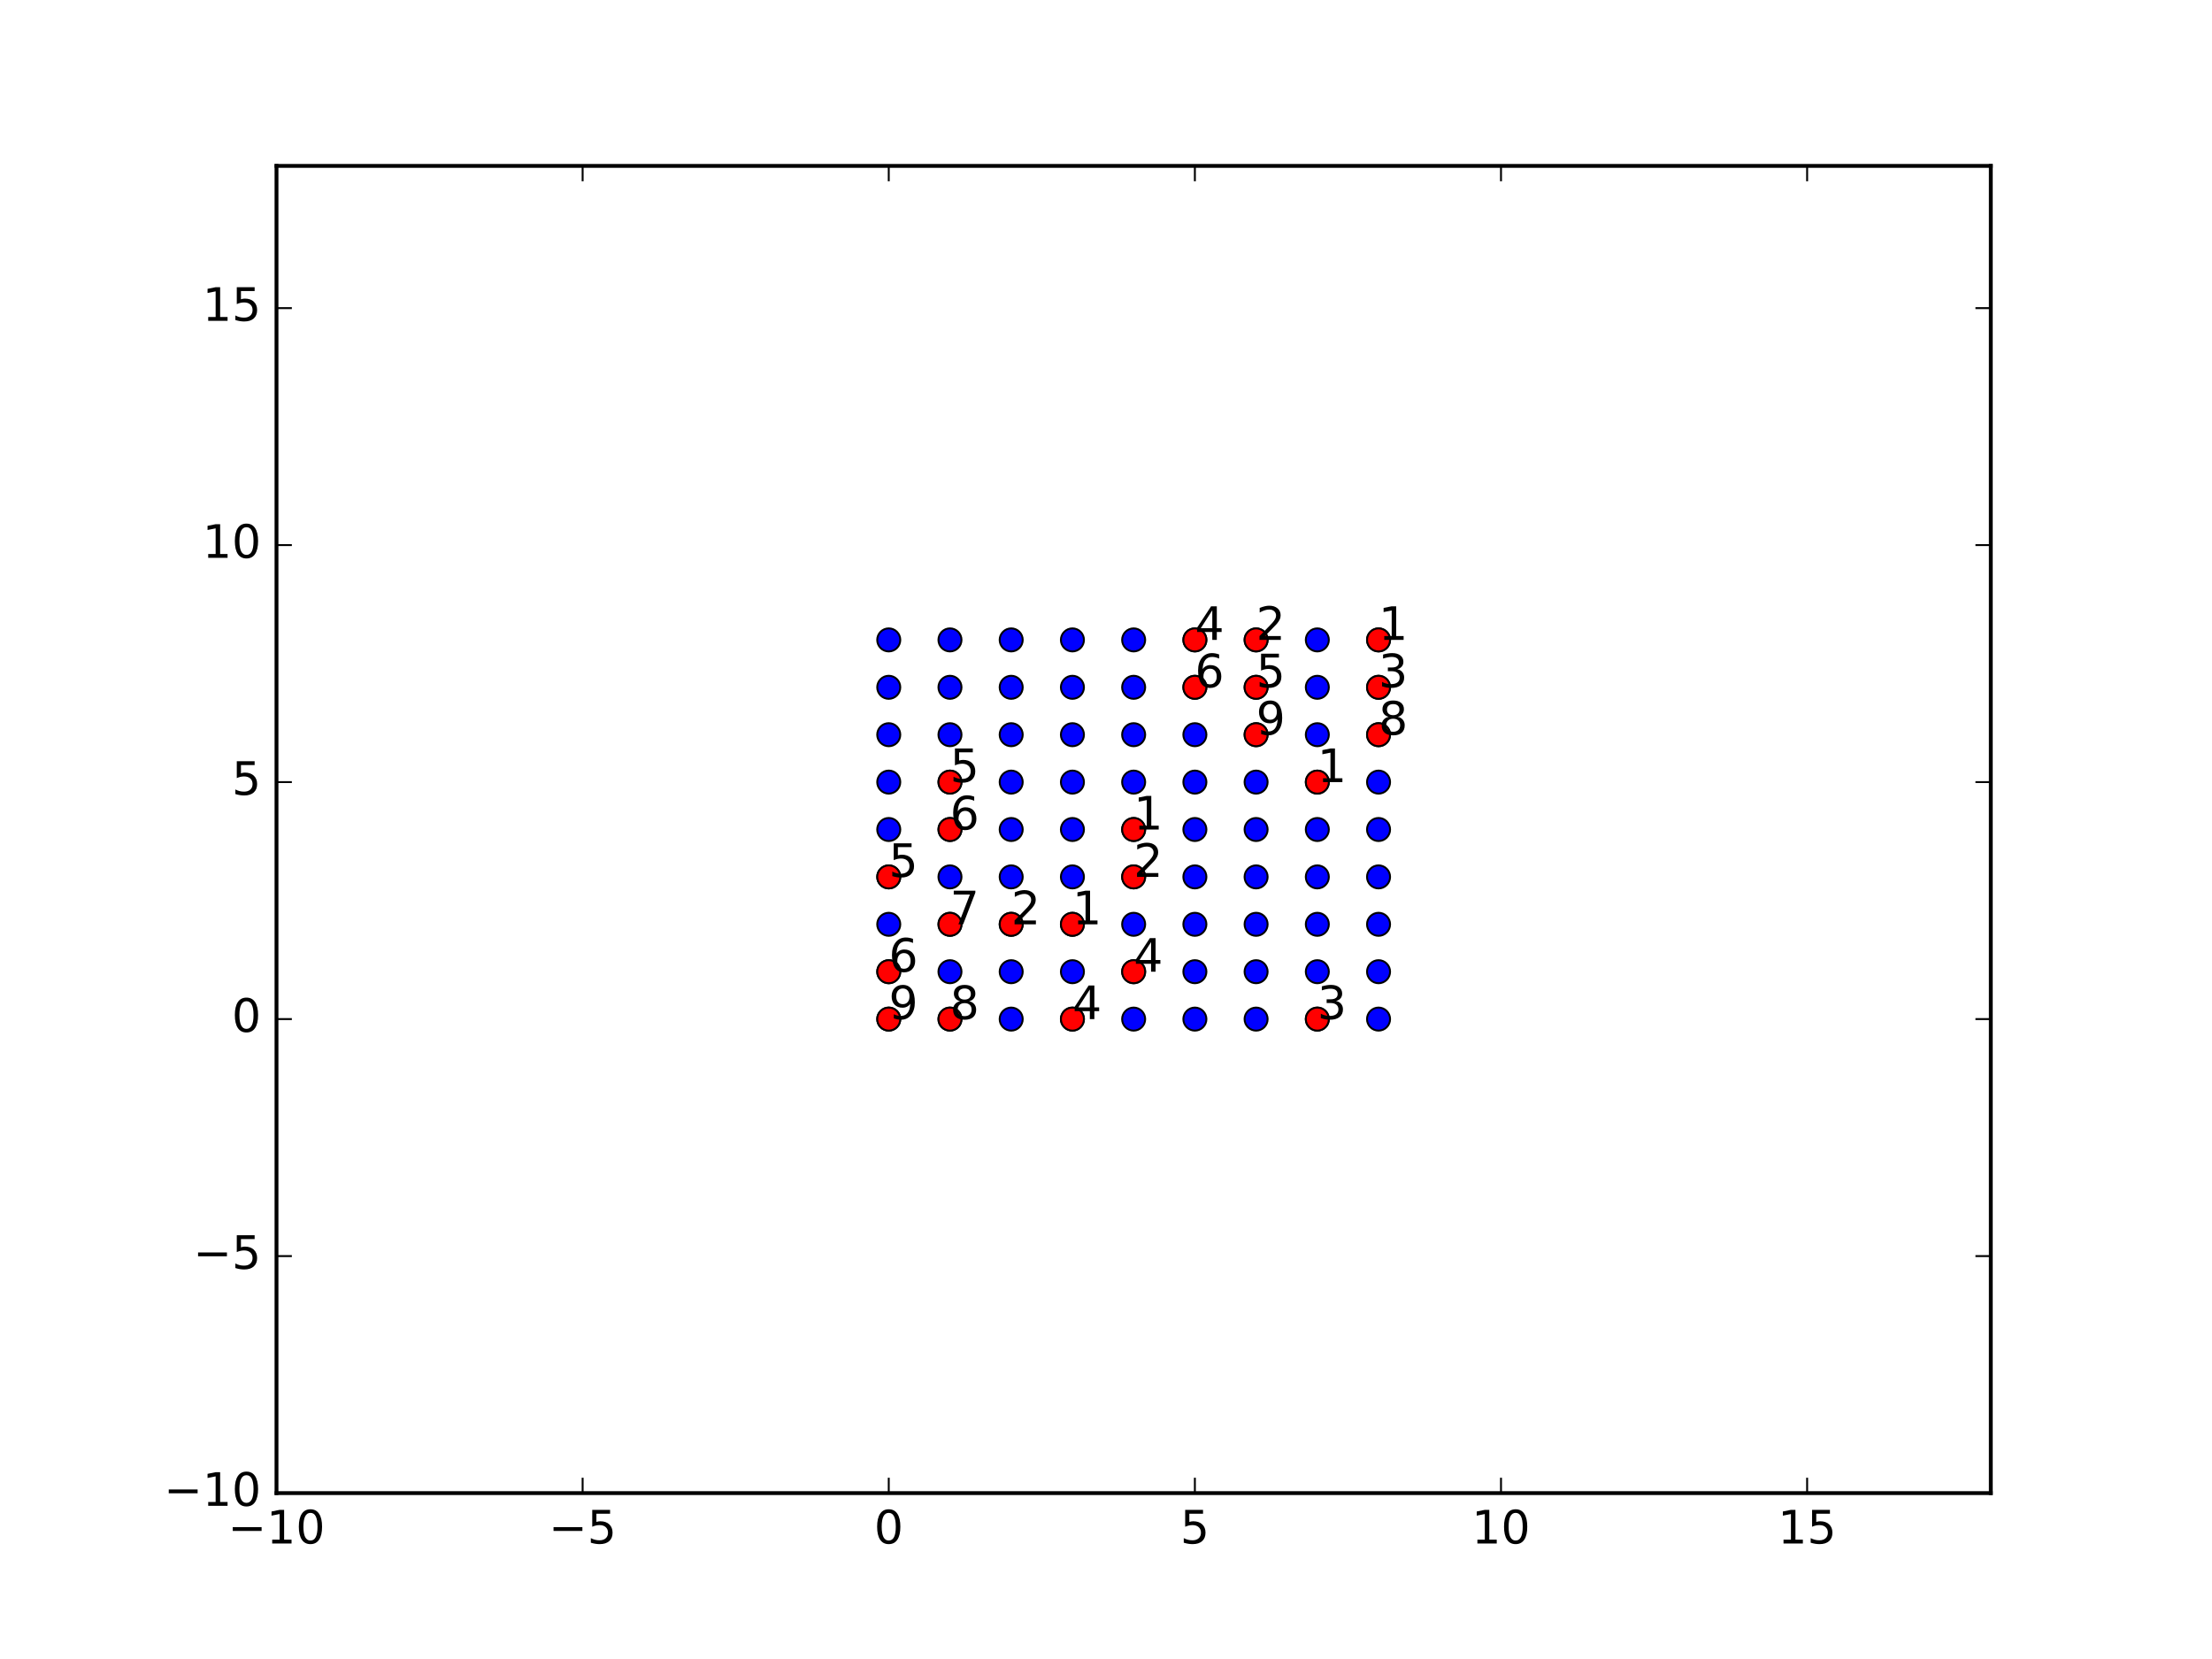 <?xml version="1.0" encoding="utf-8" standalone="no"?>
<!DOCTYPE svg PUBLIC "-//W3C//DTD SVG 1.1//EN"
  "http://www.w3.org/Graphics/SVG/1.1/DTD/svg11.dtd">
<!-- Created with matplotlib (http://matplotlib.org/) -->
<svg height="432pt" version="1.1" viewBox="0 0 576 432" width="576pt" xmlns="http://www.w3.org/2000/svg" xmlns:xlink="http://www.w3.org/1999/xlink">
 <defs>
  <style type="text/css">
*{stroke-linecap:butt;stroke-linejoin:round;stroke-miterlimit:100000;}
  </style>
 </defs>
 <g id="figure_1">
  <g id="patch_1">
   <path d="M 0 432 
L 576 432 
L 576 0 
L 0 0 
z
" style="fill:#ffffff;"/>
  </g>
  <g id="axes_1">
   <g id="patch_2">
    <path d="M 72 388.8 
L 518.4 388.8 
L 518.4 43.2 
L 72 43.2 
z
" style="fill:#ffffff;"/>
   </g>
   <g id="line2d_1">
    <defs>
     <path d="M 0 3 
C 0.796 3 1.559 2.684 2.121 2.121 
C 2.684 1.559 3 0.796 3 0 
C 3 -0.796 2.684 -1.559 2.121 -2.121 
C 1.559 -2.684 0.796 -3 0 -3 
C -0.796 -3 -1.559 -2.684 -2.121 -2.121 
C -2.684 -1.559 -3 -0.796 -3 0 
C -3 0.796 -2.684 1.559 -2.121 2.121 
C -1.559 2.684 -0.796 3 0 3 
z
" id="m992afce756" style="stroke:#000000;stroke-width:0.5;"/>
    </defs>
    <g clip-path="url(#p0b70ca45b3)">
     <use style="fill:#0000ff;stroke:#000000;stroke-width:0.5;" x="231.429" xlink:href="#m992afce756" y="265.371"/>
     <use style="fill:#0000ff;stroke:#000000;stroke-width:0.5;" x="231.429" xlink:href="#m992afce756" y="253.029"/>
     <use style="fill:#0000ff;stroke:#000000;stroke-width:0.5;" x="231.429" xlink:href="#m992afce756" y="240.686"/>
     <use style="fill:#0000ff;stroke:#000000;stroke-width:0.5;" x="231.429" xlink:href="#m992afce756" y="228.343"/>
     <use style="fill:#0000ff;stroke:#000000;stroke-width:0.5;" x="231.429" xlink:href="#m992afce756" y="216.0"/>
     <use style="fill:#0000ff;stroke:#000000;stroke-width:0.5;" x="231.429" xlink:href="#m992afce756" y="203.657"/>
     <use style="fill:#0000ff;stroke:#000000;stroke-width:0.5;" x="231.429" xlink:href="#m992afce756" y="191.314"/>
     <use style="fill:#0000ff;stroke:#000000;stroke-width:0.5;" x="231.429" xlink:href="#m992afce756" y="178.971"/>
     <use style="fill:#0000ff;stroke:#000000;stroke-width:0.5;" x="231.429" xlink:href="#m992afce756" y="166.629"/>
     <use style="fill:#0000ff;stroke:#000000;stroke-width:0.5;" x="247.371" xlink:href="#m992afce756" y="265.371"/>
     <use style="fill:#0000ff;stroke:#000000;stroke-width:0.5;" x="247.371" xlink:href="#m992afce756" y="253.029"/>
     <use style="fill:#0000ff;stroke:#000000;stroke-width:0.5;" x="247.371" xlink:href="#m992afce756" y="240.686"/>
     <use style="fill:#0000ff;stroke:#000000;stroke-width:0.5;" x="247.371" xlink:href="#m992afce756" y="228.343"/>
     <use style="fill:#0000ff;stroke:#000000;stroke-width:0.5;" x="247.371" xlink:href="#m992afce756" y="216.0"/>
     <use style="fill:#0000ff;stroke:#000000;stroke-width:0.5;" x="247.371" xlink:href="#m992afce756" y="203.657"/>
     <use style="fill:#0000ff;stroke:#000000;stroke-width:0.5;" x="247.371" xlink:href="#m992afce756" y="191.314"/>
     <use style="fill:#0000ff;stroke:#000000;stroke-width:0.5;" x="247.371" xlink:href="#m992afce756" y="178.971"/>
     <use style="fill:#0000ff;stroke:#000000;stroke-width:0.5;" x="247.371" xlink:href="#m992afce756" y="166.629"/>
     <use style="fill:#0000ff;stroke:#000000;stroke-width:0.5;" x="263.314" xlink:href="#m992afce756" y="265.371"/>
     <use style="fill:#0000ff;stroke:#000000;stroke-width:0.5;" x="263.314" xlink:href="#m992afce756" y="253.029"/>
     <use style="fill:#0000ff;stroke:#000000;stroke-width:0.5;" x="263.314" xlink:href="#m992afce756" y="240.686"/>
     <use style="fill:#0000ff;stroke:#000000;stroke-width:0.5;" x="263.314" xlink:href="#m992afce756" y="228.343"/>
     <use style="fill:#0000ff;stroke:#000000;stroke-width:0.5;" x="263.314" xlink:href="#m992afce756" y="216.0"/>
     <use style="fill:#0000ff;stroke:#000000;stroke-width:0.5;" x="263.314" xlink:href="#m992afce756" y="203.657"/>
     <use style="fill:#0000ff;stroke:#000000;stroke-width:0.5;" x="263.314" xlink:href="#m992afce756" y="191.314"/>
     <use style="fill:#0000ff;stroke:#000000;stroke-width:0.5;" x="263.314" xlink:href="#m992afce756" y="178.971"/>
     <use style="fill:#0000ff;stroke:#000000;stroke-width:0.5;" x="263.314" xlink:href="#m992afce756" y="166.629"/>
     <use style="fill:#0000ff;stroke:#000000;stroke-width:0.5;" x="279.257" xlink:href="#m992afce756" y="265.371"/>
     <use style="fill:#0000ff;stroke:#000000;stroke-width:0.5;" x="279.257" xlink:href="#m992afce756" y="253.029"/>
     <use style="fill:#0000ff;stroke:#000000;stroke-width:0.5;" x="279.257" xlink:href="#m992afce756" y="240.686"/>
     <use style="fill:#0000ff;stroke:#000000;stroke-width:0.5;" x="279.257" xlink:href="#m992afce756" y="228.343"/>
     <use style="fill:#0000ff;stroke:#000000;stroke-width:0.5;" x="279.257" xlink:href="#m992afce756" y="216.0"/>
     <use style="fill:#0000ff;stroke:#000000;stroke-width:0.5;" x="279.257" xlink:href="#m992afce756" y="203.657"/>
     <use style="fill:#0000ff;stroke:#000000;stroke-width:0.5;" x="279.257" xlink:href="#m992afce756" y="191.314"/>
     <use style="fill:#0000ff;stroke:#000000;stroke-width:0.5;" x="279.257" xlink:href="#m992afce756" y="178.971"/>
     <use style="fill:#0000ff;stroke:#000000;stroke-width:0.5;" x="279.257" xlink:href="#m992afce756" y="166.629"/>
     <use style="fill:#0000ff;stroke:#000000;stroke-width:0.5;" x="295.2" xlink:href="#m992afce756" y="265.371"/>
     <use style="fill:#0000ff;stroke:#000000;stroke-width:0.5;" x="295.2" xlink:href="#m992afce756" y="253.029"/>
     <use style="fill:#0000ff;stroke:#000000;stroke-width:0.5;" x="295.2" xlink:href="#m992afce756" y="240.686"/>
     <use style="fill:#0000ff;stroke:#000000;stroke-width:0.5;" x="295.2" xlink:href="#m992afce756" y="228.343"/>
     <use style="fill:#0000ff;stroke:#000000;stroke-width:0.5;" x="295.2" xlink:href="#m992afce756" y="216.0"/>
     <use style="fill:#0000ff;stroke:#000000;stroke-width:0.5;" x="295.2" xlink:href="#m992afce756" y="203.657"/>
     <use style="fill:#0000ff;stroke:#000000;stroke-width:0.5;" x="295.2" xlink:href="#m992afce756" y="191.314"/>
     <use style="fill:#0000ff;stroke:#000000;stroke-width:0.5;" x="295.2" xlink:href="#m992afce756" y="178.971"/>
     <use style="fill:#0000ff;stroke:#000000;stroke-width:0.5;" x="295.2" xlink:href="#m992afce756" y="166.629"/>
     <use style="fill:#0000ff;stroke:#000000;stroke-width:0.5;" x="311.143" xlink:href="#m992afce756" y="265.371"/>
     <use style="fill:#0000ff;stroke:#000000;stroke-width:0.5;" x="311.143" xlink:href="#m992afce756" y="253.029"/>
     <use style="fill:#0000ff;stroke:#000000;stroke-width:0.5;" x="311.143" xlink:href="#m992afce756" y="240.686"/>
     <use style="fill:#0000ff;stroke:#000000;stroke-width:0.5;" x="311.143" xlink:href="#m992afce756" y="228.343"/>
     <use style="fill:#0000ff;stroke:#000000;stroke-width:0.5;" x="311.143" xlink:href="#m992afce756" y="216.0"/>
     <use style="fill:#0000ff;stroke:#000000;stroke-width:0.5;" x="311.143" xlink:href="#m992afce756" y="203.657"/>
     <use style="fill:#0000ff;stroke:#000000;stroke-width:0.5;" x="311.143" xlink:href="#m992afce756" y="191.314"/>
     <use style="fill:#0000ff;stroke:#000000;stroke-width:0.5;" x="311.143" xlink:href="#m992afce756" y="178.971"/>
     <use style="fill:#0000ff;stroke:#000000;stroke-width:0.5;" x="311.143" xlink:href="#m992afce756" y="166.629"/>
     <use style="fill:#0000ff;stroke:#000000;stroke-width:0.5;" x="327.086" xlink:href="#m992afce756" y="265.371"/>
     <use style="fill:#0000ff;stroke:#000000;stroke-width:0.5;" x="327.086" xlink:href="#m992afce756" y="253.029"/>
     <use style="fill:#0000ff;stroke:#000000;stroke-width:0.5;" x="327.086" xlink:href="#m992afce756" y="240.686"/>
     <use style="fill:#0000ff;stroke:#000000;stroke-width:0.5;" x="327.086" xlink:href="#m992afce756" y="228.343"/>
     <use style="fill:#0000ff;stroke:#000000;stroke-width:0.5;" x="327.086" xlink:href="#m992afce756" y="216.0"/>
     <use style="fill:#0000ff;stroke:#000000;stroke-width:0.5;" x="327.086" xlink:href="#m992afce756" y="203.657"/>
     <use style="fill:#0000ff;stroke:#000000;stroke-width:0.5;" x="327.086" xlink:href="#m992afce756" y="191.314"/>
     <use style="fill:#0000ff;stroke:#000000;stroke-width:0.5;" x="327.086" xlink:href="#m992afce756" y="178.971"/>
     <use style="fill:#0000ff;stroke:#000000;stroke-width:0.5;" x="327.086" xlink:href="#m992afce756" y="166.629"/>
     <use style="fill:#0000ff;stroke:#000000;stroke-width:0.5;" x="343.029" xlink:href="#m992afce756" y="265.371"/>
     <use style="fill:#0000ff;stroke:#000000;stroke-width:0.5;" x="343.029" xlink:href="#m992afce756" y="253.029"/>
     <use style="fill:#0000ff;stroke:#000000;stroke-width:0.5;" x="343.029" xlink:href="#m992afce756" y="240.686"/>
     <use style="fill:#0000ff;stroke:#000000;stroke-width:0.5;" x="343.029" xlink:href="#m992afce756" y="228.343"/>
     <use style="fill:#0000ff;stroke:#000000;stroke-width:0.5;" x="343.029" xlink:href="#m992afce756" y="216.0"/>
     <use style="fill:#0000ff;stroke:#000000;stroke-width:0.5;" x="343.029" xlink:href="#m992afce756" y="203.657"/>
     <use style="fill:#0000ff;stroke:#000000;stroke-width:0.5;" x="343.029" xlink:href="#m992afce756" y="191.314"/>
     <use style="fill:#0000ff;stroke:#000000;stroke-width:0.5;" x="343.029" xlink:href="#m992afce756" y="178.971"/>
     <use style="fill:#0000ff;stroke:#000000;stroke-width:0.5;" x="343.029" xlink:href="#m992afce756" y="166.629"/>
     <use style="fill:#0000ff;stroke:#000000;stroke-width:0.5;" x="358.971" xlink:href="#m992afce756" y="265.371"/>
     <use style="fill:#0000ff;stroke:#000000;stroke-width:0.5;" x="358.971" xlink:href="#m992afce756" y="253.029"/>
     <use style="fill:#0000ff;stroke:#000000;stroke-width:0.5;" x="358.971" xlink:href="#m992afce756" y="240.686"/>
     <use style="fill:#0000ff;stroke:#000000;stroke-width:0.5;" x="358.971" xlink:href="#m992afce756" y="228.343"/>
     <use style="fill:#0000ff;stroke:#000000;stroke-width:0.5;" x="358.971" xlink:href="#m992afce756" y="216.0"/>
     <use style="fill:#0000ff;stroke:#000000;stroke-width:0.5;" x="358.971" xlink:href="#m992afce756" y="203.657"/>
     <use style="fill:#0000ff;stroke:#000000;stroke-width:0.5;" x="358.971" xlink:href="#m992afce756" y="191.314"/>
     <use style="fill:#0000ff;stroke:#000000;stroke-width:0.5;" x="358.971" xlink:href="#m992afce756" y="178.971"/>
     <use style="fill:#0000ff;stroke:#000000;stroke-width:0.5;" x="358.971" xlink:href="#m992afce756" y="166.629"/>
    </g>
   </g>
   <g id="line2d_2">
    <defs>
     <path d="M 0 3 
C 0.796 3 1.559 2.684 2.121 2.121 
C 2.684 1.559 3 0.796 3 0 
C 3 -0.796 2.684 -1.559 2.121 -2.121 
C 1.559 -2.684 0.796 -3 0 -3 
C -0.796 -3 -1.559 -2.684 -2.121 -2.121 
C -2.684 -1.559 -3 -0.796 -3 0 
C -3 0.796 -2.684 1.559 -2.121 2.121 
C -1.559 2.684 -0.796 3 0 3 
z
" id="me67b0c65d4" style="stroke:#000000;stroke-width:0.5;"/>
    </defs>
    <g clip-path="url(#p0b70ca45b3)">
     <use style="fill:#ff0000;stroke:#000000;stroke-width:0.5;" x="279.257" xlink:href="#me67b0c65d4" y="240.686"/>
     <use style="fill:#ff0000;stroke:#000000;stroke-width:0.5;" x="295.2" xlink:href="#me67b0c65d4" y="216.0"/>
     <use style="fill:#ff0000;stroke:#000000;stroke-width:0.5;" x="343.029" xlink:href="#me67b0c65d4" y="203.657"/>
     <use style="fill:#ff0000;stroke:#000000;stroke-width:0.5;" x="358.971" xlink:href="#me67b0c65d4" y="166.629"/>
     <use style="fill:#ff0000;stroke:#000000;stroke-width:0.5;" x="263.314" xlink:href="#me67b0c65d4" y="240.686"/>
     <use style="fill:#ff0000;stroke:#000000;stroke-width:0.5;" x="295.2" xlink:href="#me67b0c65d4" y="228.343"/>
     <use style="fill:#ff0000;stroke:#000000;stroke-width:0.5;" x="327.086" xlink:href="#me67b0c65d4" y="166.629"/>
     <use style="fill:#ff0000;stroke:#000000;stroke-width:0.5;" x="343.029" xlink:href="#me67b0c65d4" y="265.371"/>
     <use style="fill:#ff0000;stroke:#000000;stroke-width:0.5;" x="358.971" xlink:href="#me67b0c65d4" y="178.971"/>
     <use style="fill:#ff0000;stroke:#000000;stroke-width:0.5;" x="279.257" xlink:href="#me67b0c65d4" y="265.371"/>
     <use style="fill:#ff0000;stroke:#000000;stroke-width:0.5;" x="295.2" xlink:href="#me67b0c65d4" y="253.029"/>
     <use style="fill:#ff0000;stroke:#000000;stroke-width:0.5;" x="311.143" xlink:href="#me67b0c65d4" y="166.629"/>
     <use style="fill:#ff0000;stroke:#000000;stroke-width:0.5;" x="231.429" xlink:href="#me67b0c65d4" y="228.343"/>
     <use style="fill:#ff0000;stroke:#000000;stroke-width:0.5;" x="247.371" xlink:href="#me67b0c65d4" y="203.657"/>
     <use style="fill:#ff0000;stroke:#000000;stroke-width:0.5;" x="327.086" xlink:href="#me67b0c65d4" y="178.971"/>
     <use style="fill:#ff0000;stroke:#000000;stroke-width:0.5;" x="231.429" xlink:href="#me67b0c65d4" y="253.029"/>
     <use style="fill:#ff0000;stroke:#000000;stroke-width:0.5;" x="247.371" xlink:href="#me67b0c65d4" y="216.0"/>
     <use style="fill:#ff0000;stroke:#000000;stroke-width:0.5;" x="311.143" xlink:href="#me67b0c65d4" y="178.971"/>
     <use style="fill:#ff0000;stroke:#000000;stroke-width:0.5;" x="247.371" xlink:href="#me67b0c65d4" y="240.686"/>
     <use style="fill:#ff0000;stroke:#000000;stroke-width:0.5;" x="247.371" xlink:href="#me67b0c65d4" y="265.371"/>
     <use style="fill:#ff0000;stroke:#000000;stroke-width:0.5;" x="358.971" xlink:href="#me67b0c65d4" y="191.314"/>
     <use style="fill:#ff0000;stroke:#000000;stroke-width:0.5;" x="231.429" xlink:href="#me67b0c65d4" y="265.371"/>
     <use style="fill:#ff0000;stroke:#000000;stroke-width:0.5;" x="327.086" xlink:href="#me67b0c65d4" y="191.314"/>
    </g>
   </g>
   <g id="patch_3">
    <path d="M 72 43.2 
L 518.4 43.2 
" style="fill:none;stroke:#000000;stroke-linecap:square;stroke-linejoin:miter;"/>
   </g>
   <g id="patch_4">
    <path d="M 518.4 388.8 
L 518.4 43.2 
" style="fill:none;stroke:#000000;stroke-linecap:square;stroke-linejoin:miter;"/>
   </g>
   <g id="patch_5">
    <path d="M 72 388.8 
L 518.4 388.8 
" style="fill:none;stroke:#000000;stroke-linecap:square;stroke-linejoin:miter;"/>
   </g>
   <g id="patch_6">
    <path d="M 72 388.8 
L 72 43.2 
" style="fill:none;stroke:#000000;stroke-linecap:square;stroke-linejoin:miter;"/>
   </g>
   <g id="matplotlib.axis_1">
    <g id="xtick_1">
     <g id="line2d_3">
      <defs>
       <path d="M 0 0 
L 0 -4 
" id="md0eb28ab16" style="stroke:#000000;stroke-width:0.5;"/>
      </defs>
      <g>
       <use style="stroke:#000000;stroke-width:0.5;" x="72.0" xlink:href="#md0eb28ab16" y="388.8"/>
      </g>
     </g>
     <g id="line2d_4">
      <defs>
       <path d="M 0 0 
L 0 4 
" id="mb6f07cbf1c" style="stroke:#000000;stroke-width:0.5;"/>
      </defs>
      <g>
       <use style="stroke:#000000;stroke-width:0.5;" x="72.0" xlink:href="#mb6f07cbf1c" y="43.2"/>
      </g>
     </g>
     <g id="text_1">
      <!-- −10 -->
      <defs>
       <path d="M 10.594 35.5 
L 73.188 35.5 
L 73.188 27.203 
L 10.594 27.203 
z
" id="BitstreamVeraSans-Roman-2212"/>
       <path d="M 31.781 66.406 
Q 24.172 66.406 20.328 58.906 
Q 16.5 51.422 16.5 36.375 
Q 16.5 21.391 20.328 13.891 
Q 24.172 6.391 31.781 6.391 
Q 39.453 6.391 43.281 13.891 
Q 47.125 21.391 47.125 36.375 
Q 47.125 51.422 43.281 58.906 
Q 39.453 66.406 31.781 66.406 
M 31.781 74.219 
Q 44.047 74.219 50.516 64.516 
Q 56.984 54.828 56.984 36.375 
Q 56.984 17.969 50.516 8.266 
Q 44.047 -1.422 31.781 -1.422 
Q 19.531 -1.422 13.062 8.266 
Q 6.594 17.969 6.594 36.375 
Q 6.594 54.828 13.062 64.516 
Q 19.531 74.219 31.781 74.219 
" id="BitstreamVeraSans-Roman-30"/>
       <path d="M 12.406 8.297 
L 28.516 8.297 
L 28.516 63.922 
L 10.984 60.406 
L 10.984 69.391 
L 28.422 72.906 
L 38.281 72.906 
L 38.281 8.297 
L 54.391 8.297 
L 54.391 0 
L 12.406 0 
z
" id="BitstreamVeraSans-Roman-31"/>
      </defs>
      <g transform="translate(59.337 401.918)scale(0.12 -0.12)">
       <use xlink:href="#BitstreamVeraSans-Roman-2212"/>
       <use x="83.789" xlink:href="#BitstreamVeraSans-Roman-31"/>
       <use x="147.412" xlink:href="#BitstreamVeraSans-Roman-30"/>
      </g>
     </g>
    </g>
    <g id="xtick_2">
     <g id="line2d_5">
      <g>
       <use style="stroke:#000000;stroke-width:0.5;" x="151.714" xlink:href="#md0eb28ab16" y="388.8"/>
      </g>
     </g>
     <g id="line2d_6">
      <g>
       <use style="stroke:#000000;stroke-width:0.5;" x="151.714" xlink:href="#mb6f07cbf1c" y="43.2"/>
      </g>
     </g>
     <g id="text_2">
      <!-- −5 -->
      <defs>
       <path d="M 10.797 72.906 
L 49.516 72.906 
L 49.516 64.594 
L 19.828 64.594 
L 19.828 46.734 
Q 21.969 47.469 24.109 47.828 
Q 26.266 48.188 28.422 48.188 
Q 40.625 48.188 47.75 41.5 
Q 54.891 34.812 54.891 23.391 
Q 54.891 11.625 47.562 5.094 
Q 40.234 -1.422 26.906 -1.422 
Q 22.312 -1.422 17.547 -0.641 
Q 12.797 0.141 7.719 1.703 
L 7.719 11.625 
Q 12.109 9.234 16.797 8.062 
Q 21.484 6.891 26.703 6.891 
Q 35.156 6.891 40.078 11.328 
Q 45.016 15.766 45.016 23.391 
Q 45.016 31 40.078 35.438 
Q 35.156 39.891 26.703 39.891 
Q 22.75 39.891 18.812 39.016 
Q 14.891 38.141 10.797 36.281 
z
" id="BitstreamVeraSans-Roman-35"/>
      </defs>
      <g transform="translate(142.869 401.918)scale(0.12 -0.12)">
       <use xlink:href="#BitstreamVeraSans-Roman-2212"/>
       <use x="83.789" xlink:href="#BitstreamVeraSans-Roman-35"/>
      </g>
     </g>
    </g>
    <g id="xtick_3">
     <g id="line2d_7">
      <g>
       <use style="stroke:#000000;stroke-width:0.5;" x="231.429" xlink:href="#md0eb28ab16" y="388.8"/>
      </g>
     </g>
     <g id="line2d_8">
      <g>
       <use style="stroke:#000000;stroke-width:0.5;" x="231.429" xlink:href="#mb6f07cbf1c" y="43.2"/>
      </g>
     </g>
     <g id="text_3">
      <!-- 0 -->
      <g transform="translate(227.611 401.918)scale(0.12 -0.12)">
       <use xlink:href="#BitstreamVeraSans-Roman-30"/>
      </g>
     </g>
    </g>
    <g id="xtick_4">
     <g id="line2d_9">
      <g>
       <use style="stroke:#000000;stroke-width:0.5;" x="311.143" xlink:href="#md0eb28ab16" y="388.8"/>
      </g>
     </g>
     <g id="line2d_10">
      <g>
       <use style="stroke:#000000;stroke-width:0.5;" x="311.143" xlink:href="#mb6f07cbf1c" y="43.2"/>
      </g>
     </g>
     <g id="text_4">
      <!-- 5 -->
      <g transform="translate(307.325 401.918)scale(0.12 -0.12)">
       <use xlink:href="#BitstreamVeraSans-Roman-35"/>
      </g>
     </g>
    </g>
    <g id="xtick_5">
     <g id="line2d_11">
      <g>
       <use style="stroke:#000000;stroke-width:0.5;" x="390.857" xlink:href="#md0eb28ab16" y="388.8"/>
      </g>
     </g>
     <g id="line2d_12">
      <g>
       <use style="stroke:#000000;stroke-width:0.5;" x="390.857" xlink:href="#mb6f07cbf1c" y="43.2"/>
      </g>
     </g>
     <g id="text_5">
      <!-- 10 -->
      <g transform="translate(383.222 401.918)scale(0.12 -0.12)">
       <use xlink:href="#BitstreamVeraSans-Roman-31"/>
       <use x="63.623" xlink:href="#BitstreamVeraSans-Roman-30"/>
      </g>
     </g>
    </g>
    <g id="xtick_6">
     <g id="line2d_13">
      <g>
       <use style="stroke:#000000;stroke-width:0.5;" x="470.571" xlink:href="#md0eb28ab16" y="388.8"/>
      </g>
     </g>
     <g id="line2d_14">
      <g>
       <use style="stroke:#000000;stroke-width:0.5;" x="470.571" xlink:href="#mb6f07cbf1c" y="43.2"/>
      </g>
     </g>
     <g id="text_6">
      <!-- 15 -->
      <g transform="translate(462.936 401.918)scale(0.12 -0.12)">
       <use xlink:href="#BitstreamVeraSans-Roman-31"/>
       <use x="63.623" xlink:href="#BitstreamVeraSans-Roman-35"/>
      </g>
     </g>
    </g>
   </g>
   <g id="matplotlib.axis_2">
    <g id="ytick_1">
     <g id="line2d_15">
      <defs>
       <path d="M 0 0 
L 4 0 
" id="m259f895bdb" style="stroke:#000000;stroke-width:0.5;"/>
      </defs>
      <g>
       <use style="stroke:#000000;stroke-width:0.5;" x="72.0" xlink:href="#m259f895bdb" y="388.8"/>
      </g>
     </g>
     <g id="line2d_16">
      <defs>
       <path d="M 0 0 
L -4 0 
" id="m912c5bcd3a" style="stroke:#000000;stroke-width:0.5;"/>
      </defs>
      <g>
       <use style="stroke:#000000;stroke-width:0.5;" x="518.4" xlink:href="#m912c5bcd3a" y="388.8"/>
      </g>
     </g>
     <g id="text_7">
      <!-- −10 -->
      <g transform="translate(42.674 392.111)scale(0.12 -0.12)">
       <use xlink:href="#BitstreamVeraSans-Roman-2212"/>
       <use x="83.789" xlink:href="#BitstreamVeraSans-Roman-31"/>
       <use x="147.412" xlink:href="#BitstreamVeraSans-Roman-30"/>
      </g>
     </g>
    </g>
    <g id="ytick_2">
     <g id="line2d_17">
      <g>
       <use style="stroke:#000000;stroke-width:0.5;" x="72.0" xlink:href="#m259f895bdb" y="327.086"/>
      </g>
     </g>
     <g id="line2d_18">
      <g>
       <use style="stroke:#000000;stroke-width:0.5;" x="518.4" xlink:href="#m912c5bcd3a" y="327.086"/>
      </g>
     </g>
     <g id="text_8">
      <!-- −5 -->
      <g transform="translate(50.309 330.397)scale(0.12 -0.12)">
       <use xlink:href="#BitstreamVeraSans-Roman-2212"/>
       <use x="83.789" xlink:href="#BitstreamVeraSans-Roman-35"/>
      </g>
     </g>
    </g>
    <g id="ytick_3">
     <g id="line2d_19">
      <g>
       <use style="stroke:#000000;stroke-width:0.5;" x="72.0" xlink:href="#m259f895bdb" y="265.371"/>
      </g>
     </g>
     <g id="line2d_20">
      <g>
       <use style="stroke:#000000;stroke-width:0.5;" x="518.4" xlink:href="#m912c5bcd3a" y="265.371"/>
      </g>
     </g>
     <g id="text_9">
      <!-- 0 -->
      <g transform="translate(60.365 268.683)scale(0.12 -0.12)">
       <use xlink:href="#BitstreamVeraSans-Roman-30"/>
      </g>
     </g>
    </g>
    <g id="ytick_4">
     <g id="line2d_21">
      <g>
       <use style="stroke:#000000;stroke-width:0.5;" x="72.0" xlink:href="#m259f895bdb" y="203.657"/>
      </g>
     </g>
     <g id="line2d_22">
      <g>
       <use style="stroke:#000000;stroke-width:0.5;" x="518.4" xlink:href="#m912c5bcd3a" y="203.657"/>
      </g>
     </g>
     <g id="text_10">
      <!-- 5 -->
      <g transform="translate(60.365 206.968)scale(0.12 -0.12)">
       <use xlink:href="#BitstreamVeraSans-Roman-35"/>
      </g>
     </g>
    </g>
    <g id="ytick_5">
     <g id="line2d_23">
      <g>
       <use style="stroke:#000000;stroke-width:0.5;" x="72.0" xlink:href="#m259f895bdb" y="141.943"/>
      </g>
     </g>
     <g id="line2d_24">
      <g>
       <use style="stroke:#000000;stroke-width:0.5;" x="518.4" xlink:href="#m912c5bcd3a" y="141.943"/>
      </g>
     </g>
     <g id="text_11">
      <!-- 10 -->
      <g transform="translate(52.73 145.254)scale(0.12 -0.12)">
       <use xlink:href="#BitstreamVeraSans-Roman-31"/>
       <use x="63.623" xlink:href="#BitstreamVeraSans-Roman-30"/>
      </g>
     </g>
    </g>
    <g id="ytick_6">
     <g id="line2d_25">
      <g>
       <use style="stroke:#000000;stroke-width:0.5;" x="72.0" xlink:href="#m259f895bdb" y="80.229"/>
      </g>
     </g>
     <g id="line2d_26">
      <g>
       <use style="stroke:#000000;stroke-width:0.5;" x="518.4" xlink:href="#m912c5bcd3a" y="80.229"/>
      </g>
     </g>
     <g id="text_12">
      <!-- 15 -->
      <g transform="translate(52.73 83.54)scale(0.12 -0.12)">
       <use xlink:href="#BitstreamVeraSans-Roman-31"/>
       <use x="63.623" xlink:href="#BitstreamVeraSans-Roman-35"/>
      </g>
     </g>
    </g>
   </g>
   <g id="text_13">
    <!-- 1 -->
    <g transform="translate(279.257 240.686)scale(0.12 -0.12)">
     <use xlink:href="#BitstreamVeraSans-Roman-31"/>
    </g>
   </g>
   <g id="text_14">
    <!-- 1 -->
    <g transform="translate(295.2 216.0)scale(0.12 -0.12)">
     <use xlink:href="#BitstreamVeraSans-Roman-31"/>
    </g>
   </g>
   <g id="text_15">
    <!-- 1 -->
    <g transform="translate(343.029 203.657)scale(0.12 -0.12)">
     <use xlink:href="#BitstreamVeraSans-Roman-31"/>
    </g>
   </g>
   <g id="text_16">
    <!-- 1 -->
    <g transform="translate(358.971 166.629)scale(0.12 -0.12)">
     <use xlink:href="#BitstreamVeraSans-Roman-31"/>
    </g>
   </g>
   <g id="text_17">
    <!-- 2 -->
    <defs>
     <path d="M 19.188 8.297 
L 53.609 8.297 
L 53.609 0 
L 7.328 0 
L 7.328 8.297 
Q 12.938 14.109 22.625 23.891 
Q 32.328 33.688 34.812 36.531 
Q 39.547 41.844 41.422 45.531 
Q 43.312 49.219 43.312 52.781 
Q 43.312 58.594 39.234 62.25 
Q 35.156 65.922 28.609 65.922 
Q 23.969 65.922 18.812 64.312 
Q 13.672 62.703 7.812 59.422 
L 7.812 69.391 
Q 13.766 71.781 18.938 73 
Q 24.125 74.219 28.422 74.219 
Q 39.75 74.219 46.484 68.547 
Q 53.219 62.891 53.219 53.422 
Q 53.219 48.922 51.531 44.891 
Q 49.859 40.875 45.406 35.406 
Q 44.188 33.984 37.641 27.219 
Q 31.109 20.453 19.188 8.297 
" id="BitstreamVeraSans-Roman-32"/>
    </defs>
    <g transform="translate(263.314 240.686)scale(0.12 -0.12)">
     <use xlink:href="#BitstreamVeraSans-Roman-32"/>
    </g>
   </g>
   <g id="text_18">
    <!-- 2 -->
    <g transform="translate(295.2 228.343)scale(0.12 -0.12)">
     <use xlink:href="#BitstreamVeraSans-Roman-32"/>
    </g>
   </g>
   <g id="text_19">
    <!-- 2 -->
    <g transform="translate(327.086 166.629)scale(0.12 -0.12)">
     <use xlink:href="#BitstreamVeraSans-Roman-32"/>
    </g>
   </g>
   <g id="text_20">
    <!-- 3 -->
    <defs>
     <path d="M 40.578 39.312 
Q 47.656 37.797 51.625 33 
Q 55.609 28.219 55.609 21.188 
Q 55.609 10.406 48.188 4.484 
Q 40.766 -1.422 27.094 -1.422 
Q 22.516 -1.422 17.656 -0.516 
Q 12.797 0.391 7.625 2.203 
L 7.625 11.719 
Q 11.719 9.328 16.594 8.109 
Q 21.484 6.891 26.812 6.891 
Q 36.078 6.891 40.938 10.547 
Q 45.797 14.203 45.797 21.188 
Q 45.797 27.641 41.281 31.266 
Q 36.766 34.906 28.719 34.906 
L 20.219 34.906 
L 20.219 43.016 
L 29.109 43.016 
Q 36.375 43.016 40.234 45.922 
Q 44.094 48.828 44.094 54.297 
Q 44.094 59.906 40.109 62.906 
Q 36.141 65.922 28.719 65.922 
Q 24.656 65.922 20.016 65.031 
Q 15.375 64.156 9.812 62.312 
L 9.812 71.094 
Q 15.438 72.656 20.344 73.438 
Q 25.25 74.219 29.594 74.219 
Q 40.828 74.219 47.359 69.109 
Q 53.906 64.016 53.906 55.328 
Q 53.906 49.266 50.438 45.094 
Q 46.969 40.922 40.578 39.312 
" id="BitstreamVeraSans-Roman-33"/>
    </defs>
    <g transform="translate(343.029 265.371)scale(0.12 -0.12)">
     <use xlink:href="#BitstreamVeraSans-Roman-33"/>
    </g>
   </g>
   <g id="text_21">
    <!-- 3 -->
    <g transform="translate(358.971 178.971)scale(0.12 -0.12)">
     <use xlink:href="#BitstreamVeraSans-Roman-33"/>
    </g>
   </g>
   <g id="text_22">
    <!-- 4 -->
    <defs>
     <path d="M 37.797 64.312 
L 12.891 25.391 
L 37.797 25.391 
z
M 35.203 72.906 
L 47.609 72.906 
L 47.609 25.391 
L 58.016 25.391 
L 58.016 17.188 
L 47.609 17.188 
L 47.609 0 
L 37.797 0 
L 37.797 17.188 
L 4.891 17.188 
L 4.891 26.703 
z
" id="BitstreamVeraSans-Roman-34"/>
    </defs>
    <g transform="translate(279.257 265.371)scale(0.12 -0.12)">
     <use xlink:href="#BitstreamVeraSans-Roman-34"/>
    </g>
   </g>
   <g id="text_23">
    <!-- 4 -->
    <g transform="translate(295.2 253.029)scale(0.12 -0.12)">
     <use xlink:href="#BitstreamVeraSans-Roman-34"/>
    </g>
   </g>
   <g id="text_24">
    <!-- 4 -->
    <g transform="translate(311.143 166.629)scale(0.12 -0.12)">
     <use xlink:href="#BitstreamVeraSans-Roman-34"/>
    </g>
   </g>
   <g id="text_25">
    <!-- 5 -->
    <g transform="translate(231.429 228.343)scale(0.12 -0.12)">
     <use xlink:href="#BitstreamVeraSans-Roman-35"/>
    </g>
   </g>
   <g id="text_26">
    <!-- 5 -->
    <g transform="translate(247.371 203.657)scale(0.12 -0.12)">
     <use xlink:href="#BitstreamVeraSans-Roman-35"/>
    </g>
   </g>
   <g id="text_27">
    <!-- 5 -->
    <g transform="translate(327.086 178.971)scale(0.12 -0.12)">
     <use xlink:href="#BitstreamVeraSans-Roman-35"/>
    </g>
   </g>
   <g id="text_28">
    <!-- 6 -->
    <defs>
     <path d="M 33.016 40.375 
Q 26.375 40.375 22.484 35.828 
Q 18.609 31.297 18.609 23.391 
Q 18.609 15.531 22.484 10.953 
Q 26.375 6.391 33.016 6.391 
Q 39.656 6.391 43.531 10.953 
Q 47.406 15.531 47.406 23.391 
Q 47.406 31.297 43.531 35.828 
Q 39.656 40.375 33.016 40.375 
M 52.594 71.297 
L 52.594 62.312 
Q 48.875 64.062 45.094 64.984 
Q 41.312 65.922 37.594 65.922 
Q 27.828 65.922 22.672 59.328 
Q 17.531 52.734 16.797 39.406 
Q 19.672 43.656 24.016 45.922 
Q 28.375 48.188 33.594 48.188 
Q 44.578 48.188 50.953 41.516 
Q 57.328 34.859 57.328 23.391 
Q 57.328 12.156 50.688 5.359 
Q 44.047 -1.422 33.016 -1.422 
Q 20.359 -1.422 13.672 8.266 
Q 6.984 17.969 6.984 36.375 
Q 6.984 53.656 15.188 63.938 
Q 23.391 74.219 37.203 74.219 
Q 40.922 74.219 44.703 73.484 
Q 48.484 72.75 52.594 71.297 
" id="BitstreamVeraSans-Roman-36"/>
    </defs>
    <g transform="translate(231.429 253.029)scale(0.12 -0.12)">
     <use xlink:href="#BitstreamVeraSans-Roman-36"/>
    </g>
   </g>
   <g id="text_29">
    <!-- 6 -->
    <g transform="translate(247.371 216.0)scale(0.12 -0.12)">
     <use xlink:href="#BitstreamVeraSans-Roman-36"/>
    </g>
   </g>
   <g id="text_30">
    <!-- 6 -->
    <g transform="translate(311.143 178.971)scale(0.12 -0.12)">
     <use xlink:href="#BitstreamVeraSans-Roman-36"/>
    </g>
   </g>
   <g id="text_31">
    <!-- 7 -->
    <defs>
     <path d="M 8.203 72.906 
L 55.078 72.906 
L 55.078 68.703 
L 28.609 0 
L 18.312 0 
L 43.219 64.594 
L 8.203 64.594 
z
" id="BitstreamVeraSans-Roman-37"/>
    </defs>
    <g transform="translate(247.371 240.686)scale(0.12 -0.12)">
     <use xlink:href="#BitstreamVeraSans-Roman-37"/>
    </g>
   </g>
   <g id="text_32">
    <!-- 8 -->
    <defs>
     <path d="M 31.781 34.625 
Q 24.75 34.625 20.719 30.859 
Q 16.703 27.094 16.703 20.516 
Q 16.703 13.922 20.719 10.156 
Q 24.75 6.391 31.781 6.391 
Q 38.812 6.391 42.859 10.172 
Q 46.922 13.969 46.922 20.516 
Q 46.922 27.094 42.891 30.859 
Q 38.875 34.625 31.781 34.625 
M 21.922 38.812 
Q 15.578 40.375 12.031 44.719 
Q 8.5 49.078 8.5 55.328 
Q 8.5 64.062 14.719 69.141 
Q 20.953 74.219 31.781 74.219 
Q 42.672 74.219 48.875 69.141 
Q 55.078 64.062 55.078 55.328 
Q 55.078 49.078 51.531 44.719 
Q 48 40.375 41.703 38.812 
Q 48.828 37.156 52.797 32.312 
Q 56.781 27.484 56.781 20.516 
Q 56.781 9.906 50.312 4.234 
Q 43.844 -1.422 31.781 -1.422 
Q 19.734 -1.422 13.25 4.234 
Q 6.781 9.906 6.781 20.516 
Q 6.781 27.484 10.781 32.312 
Q 14.797 37.156 21.922 38.812 
M 18.312 54.391 
Q 18.312 48.734 21.844 45.562 
Q 25.391 42.391 31.781 42.391 
Q 38.141 42.391 41.719 45.562 
Q 45.312 48.734 45.312 54.391 
Q 45.312 60.062 41.719 63.234 
Q 38.141 66.406 31.781 66.406 
Q 25.391 66.406 21.844 63.234 
Q 18.312 60.062 18.312 54.391 
" id="BitstreamVeraSans-Roman-38"/>
    </defs>
    <g transform="translate(247.371 265.371)scale(0.12 -0.12)">
     <use xlink:href="#BitstreamVeraSans-Roman-38"/>
    </g>
   </g>
   <g id="text_33">
    <!-- 8 -->
    <g transform="translate(358.971 191.314)scale(0.12 -0.12)">
     <use xlink:href="#BitstreamVeraSans-Roman-38"/>
    </g>
   </g>
   <g id="text_34">
    <!-- 9 -->
    <defs>
     <path d="M 10.984 1.516 
L 10.984 10.5 
Q 14.703 8.734 18.5 7.812 
Q 22.312 6.891 25.984 6.891 
Q 35.75 6.891 40.891 13.453 
Q 46.047 20.016 46.781 33.406 
Q 43.953 29.203 39.594 26.953 
Q 35.25 24.703 29.984 24.703 
Q 19.047 24.703 12.672 31.312 
Q 6.297 37.938 6.297 49.422 
Q 6.297 60.641 12.938 67.422 
Q 19.578 74.219 30.609 74.219 
Q 43.266 74.219 49.922 64.516 
Q 56.594 54.828 56.594 36.375 
Q 56.594 19.141 48.406 8.859 
Q 40.234 -1.422 26.422 -1.422 
Q 22.703 -1.422 18.891 -0.688 
Q 15.094 0.047 10.984 1.516 
M 30.609 32.422 
Q 37.25 32.422 41.125 36.953 
Q 45.016 41.5 45.016 49.422 
Q 45.016 57.281 41.125 61.844 
Q 37.25 66.406 30.609 66.406 
Q 23.969 66.406 20.094 61.844 
Q 16.219 57.281 16.219 49.422 
Q 16.219 41.5 20.094 36.953 
Q 23.969 32.422 30.609 32.422 
" id="BitstreamVeraSans-Roman-39"/>
    </defs>
    <g transform="translate(231.429 265.371)scale(0.12 -0.12)">
     <use xlink:href="#BitstreamVeraSans-Roman-39"/>
    </g>
   </g>
   <g id="text_35">
    <!-- 9 -->
    <g transform="translate(327.086 191.314)scale(0.12 -0.12)">
     <use xlink:href="#BitstreamVeraSans-Roman-39"/>
    </g>
   </g>
  </g>
 </g>
 <defs>
  <clipPath id="p0b70ca45b3">
   <rect height="345.6" width="446.4" x="72.0" y="43.2"/>
  </clipPath>
 </defs>
</svg>

